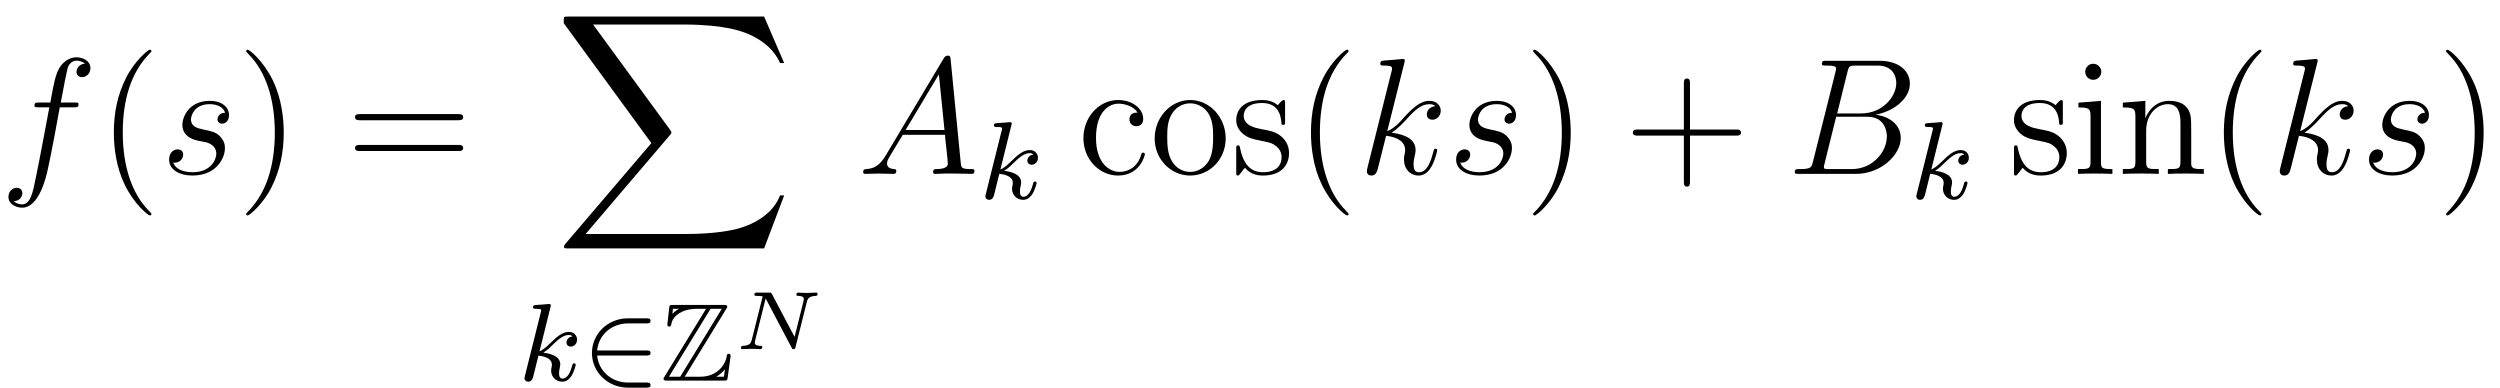 <?xml version='1.0' encoding='UTF-8'?>
<!-- This file was generated by dvisvgm 2.3.5 -->
<svg height='27.978pt' version='1.1' viewBox='104.031 -29.174 180.481 27.978' width='180.481pt' xmlns='http://www.w3.org/2000/svg' xmlns:xlink='http://www.w3.org/1999/xlink'>
<defs>
<path d='M5.26 -3.425C5.326 -3.676 5.446 -3.826 5.9 -3.844C5.936 -3.844 6.031 -3.85 6.031 -3.987C6.031 -4.047 5.996 -4.083 5.936 -4.083C5.792 -4.083 5.44 -4.059 5.296 -4.059L4.967 -4.065C4.86 -4.065 4.734 -4.083 4.633 -4.083S4.501 -4.005 4.501 -3.933C4.501 -3.844 4.597 -3.844 4.645 -3.844C4.926 -3.838 5.039 -3.76 5.039 -3.604C5.039 -3.581 5.033 -3.545 5.027 -3.509L4.37 -0.885L2.738 -3.975C2.678 -4.077 2.672 -4.083 2.529 -4.083H1.668C1.554 -4.083 1.465 -4.083 1.465 -3.933C1.465 -3.844 1.548 -3.844 1.686 -3.844C1.722 -3.844 1.925 -3.844 2.068 -3.814L1.279 -0.664C1.219 -0.436 1.13 -0.257 0.634 -0.239C0.556 -0.239 0.502 -0.197 0.502 -0.084C0.508 -0.06 0.514 0 0.604 0C0.747 0 1.1 -0.024 1.243 -0.024L1.572 -0.018C1.68 -0.018 1.805 0 1.907 0C2.032 0 2.038 -0.126 2.038 -0.155C2.02 -0.239 1.961 -0.239 1.889 -0.239C1.614 -0.245 1.494 -0.323 1.494 -0.478C1.494 -0.514 1.5 -0.538 1.518 -0.604L2.283 -3.658L4.16 -0.102C4.202 -0.018 4.214 0 4.298 0C4.4 0 4.411 -0.03 4.435 -0.137L5.26 -3.425Z' id='g3-78'/>
<path d='M3.885 2.905C3.885 2.869 3.885 2.845 3.682 2.642C2.487 1.435 1.817 -0.538 1.817 -2.977C1.817 -5.296 2.379 -7.293 3.766 -8.703C3.885 -8.811 3.885 -8.835 3.885 -8.871C3.885 -8.942 3.826 -8.966 3.778 -8.966C3.622 -8.966 2.642 -8.106 2.056 -6.934C1.447 -5.727 1.172 -4.447 1.172 -2.977C1.172 -1.913 1.339 -0.49 1.961 0.789C2.666 2.224 3.646 3.001 3.778 3.001C3.826 3.001 3.885 2.977 3.885 2.905Z' id='g6-40'/>
<path d='M3.371 -2.977C3.371 -3.885 3.252 -5.368 2.582 -6.755C1.877 -8.189 0.897 -8.966 0.765 -8.966C0.717 -8.966 0.658 -8.942 0.658 -8.871C0.658 -8.835 0.658 -8.811 0.861 -8.608C2.056 -7.4 2.726 -5.428 2.726 -2.989C2.726 -0.669 2.164 1.327 0.777 2.738C0.658 2.845 0.658 2.869 0.658 2.905C0.658 2.977 0.717 3.001 0.765 3.001C0.921 3.001 1.901 2.14 2.487 0.968C3.096 -0.251 3.371 -1.542 3.371 -2.977Z' id='g6-41'/>
<path d='M4.77 -2.762H8.07C8.237 -2.762 8.452 -2.762 8.452 -2.977C8.452 -3.204 8.249 -3.204 8.07 -3.204H4.77V-6.504C4.77 -6.671 4.77 -6.886 4.555 -6.886C4.328 -6.886 4.328 -6.683 4.328 -6.504V-3.204H1.028C0.861 -3.204 0.646 -3.204 0.646 -2.989C0.646 -2.762 0.849 -2.762 1.028 -2.762H4.328V0.538C4.328 0.705 4.328 0.921 4.543 0.921C4.77 0.921 4.77 0.717 4.77 0.538V-2.762Z' id='g6-43'/>
<path d='M8.07 -3.873C8.237 -3.873 8.452 -3.873 8.452 -4.089C8.452 -4.316 8.249 -4.316 8.07 -4.316H1.028C0.861 -4.316 0.646 -4.316 0.646 -4.101C0.646 -3.873 0.849 -3.873 1.028 -3.873H8.07ZM8.07 -1.65C8.237 -1.65 8.452 -1.65 8.452 -1.865C8.452 -2.092 8.249 -2.092 8.07 -2.092H1.028C0.861 -2.092 0.646 -2.092 0.646 -1.877C0.646 -1.65 0.849 -1.65 1.028 -1.65H8.07Z' id='g6-61'/>
<path d='M4.328 -4.423C4.184 -4.423 3.742 -4.423 3.742 -3.933C3.742 -3.646 3.945 -3.443 4.232 -3.443C4.507 -3.443 4.734 -3.61 4.734 -3.957C4.734 -4.758 3.897 -5.332 2.929 -5.332C1.53 -5.332 0.418 -4.089 0.418 -2.582C0.418 -1.052 1.566 0.12 2.917 0.12C4.495 0.12 4.854 -1.315 4.854 -1.423S4.77 -1.53 4.734 -1.53C4.627 -1.53 4.615 -1.494 4.579 -1.351C4.316 -0.502 3.67 -0.143 3.025 -0.143C2.295 -0.143 1.327 -0.777 1.327 -2.594C1.327 -4.579 2.343 -5.069 2.941 -5.069C3.395 -5.069 4.053 -4.89 4.328 -4.423Z' id='g6-99'/>
<path d='M2.08 -7.364C2.08 -7.675 1.829 -7.95 1.494 -7.95C1.184 -7.95 0.921 -7.699 0.921 -7.376C0.921 -7.018 1.207 -6.791 1.494 -6.791C1.865 -6.791 2.08 -7.101 2.08 -7.364ZM0.43 -5.141V-4.794C1.196 -4.794 1.303 -4.722 1.303 -4.136V-0.885C1.303 -0.347 1.172 -0.347 0.395 -0.347V0C0.729 -0.024 1.303 -0.024 1.65 -0.024C1.781 -0.024 2.475 -0.024 2.881 0V-0.347C2.104 -0.347 2.056 -0.406 2.056 -0.873V-5.272L0.43 -5.141Z' id='g6-105'/>
<path d='M5.32 -2.905C5.32 -4.017 5.32 -4.352 5.045 -4.734C4.698 -5.2 4.136 -5.272 3.73 -5.272C2.57 -5.272 2.116 -4.28 2.02 -4.041H2.008V-5.272L0.383 -5.141V-4.794C1.196 -4.794 1.291 -4.71 1.291 -4.125V-0.885C1.291 -0.347 1.16 -0.347 0.383 -0.347V0C0.693 -0.024 1.339 -0.024 1.674 -0.024C2.02 -0.024 2.666 -0.024 2.977 0V-0.347C2.212 -0.347 2.068 -0.347 2.068 -0.885V-3.108C2.068 -4.364 2.893 -5.033 3.634 -5.033S4.543 -4.423 4.543 -3.694V-0.885C4.543 -0.347 4.411 -0.347 3.634 -0.347V0C3.945 -0.024 4.591 -0.024 4.926 -0.024C5.272 -0.024 5.918 -0.024 6.229 0V-0.347C5.631 -0.347 5.332 -0.347 5.32 -0.705V-2.905Z' id='g6-110'/>
<path d='M5.487 -2.558C5.487 -4.101 4.316 -5.332 2.929 -5.332C1.494 -5.332 0.359 -4.065 0.359 -2.558C0.359 -1.028 1.554 0.12 2.917 0.12C4.328 0.12 5.487 -1.052 5.487 -2.558ZM2.929 -0.143C2.487 -0.143 1.949 -0.335 1.602 -0.921C1.279 -1.459 1.267 -2.164 1.267 -2.666C1.267 -3.12 1.267 -3.85 1.638 -4.388C1.973 -4.902 2.499 -5.093 2.917 -5.093C3.383 -5.093 3.885 -4.878 4.208 -4.411C4.579 -3.862 4.579 -3.108 4.579 -2.666C4.579 -2.248 4.579 -1.506 4.268 -0.944C3.933 -0.371 3.383 -0.143 2.929 -0.143Z' id='g6-111'/>
<path d='M3.921 -5.057C3.921 -5.272 3.921 -5.332 3.802 -5.332C3.706 -5.332 3.479 -5.069 3.395 -4.961C3.025 -5.26 2.654 -5.332 2.271 -5.332C0.825 -5.332 0.395 -4.543 0.395 -3.885C0.395 -3.754 0.395 -3.335 0.849 -2.917C1.231 -2.582 1.638 -2.499 2.188 -2.391C2.845 -2.26 3.001 -2.224 3.3 -1.985C3.515 -1.805 3.67 -1.542 3.67 -1.207C3.67 -0.693 3.371 -0.12 2.319 -0.12C1.53 -0.12 0.956 -0.574 0.693 -1.769C0.646 -1.985 0.646 -1.997 0.634 -2.008C0.61 -2.056 0.562 -2.056 0.526 -2.056C0.395 -2.056 0.395 -1.997 0.395 -1.781V-0.155C0.395 0.06 0.395 0.12 0.514 0.12C0.574 0.12 0.586 0.108 0.789 -0.143C0.849 -0.227 0.849 -0.251 1.028 -0.442C1.482 0.12 2.128 0.12 2.331 0.12C3.587 0.12 4.208 -0.574 4.208 -1.518C4.208 -2.164 3.814 -2.546 3.706 -2.654C3.276 -3.025 2.953 -3.096 2.164 -3.24C1.805 -3.312 0.933 -3.479 0.933 -4.196C0.933 -4.567 1.184 -5.117 2.26 -5.117C3.563 -5.117 3.634 -4.005 3.658 -3.634C3.67 -3.539 3.754 -3.539 3.79 -3.539C3.921 -3.539 3.921 -3.599 3.921 -3.814V-5.057Z' id='g6-115'/>
<path d='M15.135 16.737L16.582 12.912H16.283C15.817 14.155 14.549 14.968 13.175 15.327C12.924 15.386 11.752 15.697 9.457 15.697H2.248L8.333 8.56C8.416 8.464 8.44 8.428 8.44 8.369C8.44 8.345 8.44 8.309 8.357 8.189L2.786 0.574H9.337C10.939 0.574 12.027 0.741 12.134 0.765C12.78 0.861 13.82 1.064 14.765 1.662C15.064 1.853 15.876 2.391 16.283 3.359H16.582L15.135 0H1.004C0.729 0 0.717 0.012 0.681 0.084C0.669 0.12 0.669 0.347 0.669 0.478L6.994 9.134L0.801 16.391C0.681 16.534 0.681 16.594 0.681 16.606C0.681 16.737 0.789 16.737 1.004 16.737H15.135Z' id='g1-88'/>
<path d='M2.327 -5.292C2.335 -5.308 2.359 -5.412 2.359 -5.42C2.359 -5.46 2.327 -5.531 2.232 -5.531C2.2 -5.531 1.953 -5.507 1.769 -5.491L1.323 -5.46C1.148 -5.444 1.068 -5.436 1.068 -5.292C1.068 -5.181 1.18 -5.181 1.275 -5.181C1.658 -5.181 1.658 -5.133 1.658 -5.061C1.658 -5.037 1.658 -5.021 1.618 -4.878L0.486 -0.343C0.454 -0.223 0.454 -0.175 0.454 -0.167C0.454 -0.032 0.566 0.08 0.717 0.08C0.988 0.08 1.052 -0.175 1.084 -0.287C1.164 -0.622 1.371 -1.467 1.459 -1.801C1.897 -1.753 2.431 -1.602 2.431 -1.148C2.431 -1.108 2.431 -1.068 2.415 -0.988C2.391 -0.885 2.375 -0.773 2.375 -0.733C2.375 -0.263 2.726 0.08 3.188 0.08C3.523 0.08 3.73 -0.167 3.834 -0.319C4.025 -0.614 4.152 -1.092 4.152 -1.14C4.152 -1.219 4.089 -1.243 4.033 -1.243C3.937 -1.243 3.921 -1.196 3.889 -1.052C3.786 -0.677 3.579 -0.143 3.204 -0.143C2.997 -0.143 2.949 -0.319 2.949 -0.534C2.949 -0.638 2.957 -0.733 2.997 -0.917C3.005 -0.948 3.037 -1.076 3.037 -1.164C3.037 -1.817 2.216 -1.961 1.809 -2.016C2.104 -2.192 2.375 -2.463 2.471 -2.566C2.909 -2.997 3.268 -3.292 3.65 -3.292C3.754 -3.292 3.85 -3.268 3.913 -3.188C3.483 -3.132 3.483 -2.758 3.483 -2.75C3.483 -2.574 3.618 -2.455 3.794 -2.455C4.009 -2.455 4.248 -2.63 4.248 -2.957C4.248 -3.228 4.057 -3.515 3.658 -3.515C3.196 -3.515 2.782 -3.164 2.327 -2.71C1.865 -2.256 1.666 -2.168 1.538 -2.112L2.327 -5.292Z' id='g4-107'/>
<path d='M2.032 -1.327C1.614 -0.622 1.207 -0.383 0.634 -0.347C0.502 -0.335 0.406 -0.335 0.406 -0.12C0.406 -0.048 0.466 0 0.55 0C0.765 0 1.303 -0.024 1.518 -0.024C1.865 -0.024 2.248 0 2.582 0C2.654 0 2.798 0 2.798 -0.227C2.798 -0.335 2.702 -0.347 2.63 -0.347C2.355 -0.371 2.128 -0.466 2.128 -0.753C2.128 -0.921 2.2 -1.052 2.355 -1.315L3.264 -2.821H6.312C6.324 -2.714 6.324 -2.618 6.336 -2.511C6.372 -2.2 6.516 -0.956 6.516 -0.729C6.516 -0.371 5.906 -0.347 5.715 -0.347C5.583 -0.347 5.452 -0.347 5.452 -0.132C5.452 0 5.559 0 5.631 0C5.834 0 6.073 -0.024 6.276 -0.024H6.958C7.687 -0.024 8.213 0 8.225 0C8.309 0 8.44 0 8.44 -0.227C8.44 -0.347 8.333 -0.347 8.153 -0.347C7.496 -0.347 7.484 -0.454 7.448 -0.813L6.719 -8.273C6.695 -8.512 6.647 -8.536 6.516 -8.536C6.396 -8.536 6.324 -8.512 6.217 -8.333L2.032 -1.327ZM3.467 -3.168L5.87 -7.185L6.276 -3.168H3.467Z' id='g5-65'/>
<path d='M4.376 -7.352C4.483 -7.795 4.531 -7.819 4.997 -7.819H6.551C7.902 -7.819 7.902 -6.671 7.902 -6.563C7.902 -5.595 6.934 -4.364 5.356 -4.364H3.634L4.376 -7.352ZM6.396 -4.268C7.699 -4.507 8.883 -5.416 8.883 -6.516C8.883 -7.448 8.058 -8.165 6.707 -8.165H2.869C2.642 -8.165 2.534 -8.165 2.534 -7.938C2.534 -7.819 2.642 -7.819 2.821 -7.819C3.551 -7.819 3.551 -7.723 3.551 -7.592C3.551 -7.568 3.551 -7.496 3.503 -7.317L1.889 -0.885C1.781 -0.466 1.757 -0.347 0.921 -0.347C0.693 -0.347 0.574 -0.347 0.574 -0.132C0.574 0 0.646 0 0.885 0H4.985C6.814 0 8.225 -1.387 8.225 -2.594C8.225 -3.575 7.364 -4.172 6.396 -4.268ZM4.698 -0.347H3.084C2.917 -0.347 2.893 -0.347 2.821 -0.359C2.69 -0.371 2.678 -0.395 2.678 -0.49C2.678 -0.574 2.702 -0.646 2.726 -0.753L3.563 -4.125H5.81C7.221 -4.125 7.221 -2.809 7.221 -2.714C7.221 -1.566 6.181 -0.347 4.698 -0.347Z' id='g5-66'/>
<path d='M5.332 -4.806C5.571 -4.806 5.667 -4.806 5.667 -5.033C5.667 -5.153 5.571 -5.153 5.356 -5.153H4.388C4.615 -6.384 4.782 -7.233 4.878 -7.615C4.949 -7.902 5.2 -8.177 5.511 -8.177C5.762 -8.177 6.013 -8.07 6.133 -7.962C5.667 -7.914 5.523 -7.568 5.523 -7.364C5.523 -7.125 5.703 -6.982 5.93 -6.982C6.169 -6.982 6.528 -7.185 6.528 -7.639C6.528 -8.141 6.025 -8.416 5.499 -8.416C4.985 -8.416 4.483 -8.034 4.244 -7.568C4.029 -7.149 3.909 -6.719 3.634 -5.153H2.833C2.606 -5.153 2.487 -5.153 2.487 -4.937C2.487 -4.806 2.558 -4.806 2.798 -4.806H3.563C3.347 -3.694 2.857 -0.992 2.582 0.287C2.379 1.327 2.2 2.2 1.602 2.2C1.566 2.2 1.219 2.2 1.004 1.973C1.614 1.925 1.614 1.399 1.614 1.387C1.614 1.148 1.435 1.004 1.207 1.004C0.968 1.004 0.61 1.207 0.61 1.662C0.61 2.176 1.136 2.439 1.602 2.439C2.821 2.439 3.324 0.251 3.455 -0.347C3.67 -1.267 4.256 -4.447 4.316 -4.806H5.332Z' id='g5-102'/>
<path d='M3.359 -7.998C3.371 -8.046 3.395 -8.118 3.395 -8.177C3.395 -8.297 3.276 -8.297 3.252 -8.297C3.24 -8.297 2.809 -8.261 2.594 -8.237C2.391 -8.225 2.212 -8.201 1.997 -8.189C1.71 -8.165 1.626 -8.153 1.626 -7.938C1.626 -7.819 1.745 -7.819 1.865 -7.819C2.475 -7.819 2.475 -7.711 2.475 -7.592C2.475 -7.544 2.475 -7.52 2.415 -7.305L0.705 -0.466C0.658 -0.287 0.658 -0.263 0.658 -0.191C0.658 0.072 0.861 0.12 0.98 0.12C1.315 0.12 1.387 -0.143 1.482 -0.514L2.044 -2.75C2.905 -2.654 3.419 -2.295 3.419 -1.722C3.419 -1.65 3.419 -1.602 3.383 -1.423C3.335 -1.243 3.335 -1.1 3.335 -1.04C3.335 -0.347 3.79 0.12 4.4 0.12C4.949 0.12 5.236 -0.383 5.332 -0.55C5.583 -0.992 5.738 -1.662 5.738 -1.71C5.738 -1.769 5.691 -1.817 5.619 -1.817C5.511 -1.817 5.499 -1.769 5.452 -1.578C5.284 -0.956 5.033 -0.12 4.423 -0.12C4.184 -0.12 4.029 -0.239 4.029 -0.693C4.029 -0.921 4.077 -1.184 4.125 -1.363C4.172 -1.578 4.172 -1.59 4.172 -1.733C4.172 -2.439 3.539 -2.833 2.439 -2.977C2.869 -3.24 3.3 -3.706 3.467 -3.885C4.148 -4.651 4.615 -5.033 5.165 -5.033C5.44 -5.033 5.511 -4.961 5.595 -4.89C5.153 -4.842 4.985 -4.531 4.985 -4.292C4.985 -4.005 5.212 -3.909 5.38 -3.909C5.703 -3.909 5.99 -4.184 5.99 -4.567C5.99 -4.914 5.715 -5.272 5.177 -5.272C4.519 -5.272 3.981 -4.806 3.132 -3.85C3.013 -3.706 2.57 -3.252 2.128 -3.084L3.359 -7.998Z' id='g5-107'/>
<path d='M2.726 -2.391C2.929 -2.355 3.252 -2.283 3.324 -2.271C3.479 -2.224 4.017 -2.032 4.017 -1.459C4.017 -1.088 3.682 -0.12 2.295 -0.12C2.044 -0.12 1.148 -0.155 0.909 -0.813C1.387 -0.753 1.626 -1.124 1.626 -1.387C1.626 -1.638 1.459 -1.769 1.219 -1.769C0.956 -1.769 0.61 -1.566 0.61 -1.028C0.61 -0.323 1.327 0.12 2.283 0.12C4.101 0.12 4.639 -1.219 4.639 -1.841C4.639 -2.02 4.639 -2.355 4.256 -2.738C3.957 -3.025 3.67 -3.084 3.025 -3.216C2.702 -3.288 2.188 -3.395 2.188 -3.933C2.188 -4.172 2.403 -5.033 3.539 -5.033C4.041 -5.033 4.531 -4.842 4.651 -4.411C4.125 -4.411 4.101 -3.957 4.101 -3.945C4.101 -3.694 4.328 -3.622 4.435 -3.622C4.603 -3.622 4.937 -3.754 4.937 -4.256S4.483 -5.272 3.551 -5.272C1.985 -5.272 1.566 -4.041 1.566 -3.551C1.566 -2.642 2.451 -2.451 2.726 -2.391Z' id='g5-115'/>
<path d='M4.631 -1.809C4.758 -1.809 4.933 -1.809 4.933 -1.993S4.758 -2.176 4.631 -2.176H1.076C1.18 -3.284 2.104 -4.129 3.316 -4.129H4.631C4.758 -4.129 4.933 -4.129 4.933 -4.312S4.758 -4.495 4.631 -4.495H3.292C1.857 -4.495 0.701 -3.379 0.701 -1.993C0.701 -0.598 1.865 0.51 3.292 0.51H4.631C4.758 0.51 4.933 0.51 4.933 0.327S4.758 0.143 4.631 0.143H3.316C2.104 0.143 1.18 -0.701 1.076 -1.809H4.631Z' id='g2-50'/>
<path d='M4.75 -5.173C4.822 -5.276 4.822 -5.292 4.822 -5.316C4.822 -5.46 4.702 -5.46 4.559 -5.46H0.909C0.654 -5.46 0.654 -5.436 0.63 -5.228L0.51 -4.152L0.494 -4.049C0.494 -3.937 0.582 -3.897 0.638 -3.897C0.709 -3.897 0.757 -3.953 0.773 -4.017C0.805 -4.208 0.877 -4.559 1.363 -4.862C1.817 -5.157 2.375 -5.181 2.646 -5.181H3.292L0.295 -0.287C0.223 -0.183 0.223 -0.167 0.223 -0.143C0.223 0 0.351 0 0.494 0H4.583C4.822 0 4.822 -0.016 4.854 -0.223L5.069 -1.793C5.069 -1.881 4.997 -1.937 4.933 -1.937C4.814 -1.937 4.798 -1.857 4.774 -1.698C4.639 -1.044 4.017 -0.279 2.885 -0.279H1.753L4.75 -5.173ZM0.901 -5.181H1.323V-5.173C1.108 -5.053 0.956 -4.91 0.861 -4.822L0.901 -5.181ZM3.618 -5.181H4.431L1.427 -0.279H0.614L3.618 -5.181ZM4.041 -0.287C4.264 -0.414 4.471 -0.59 4.655 -0.813C4.639 -0.654 4.623 -0.566 4.583 -0.279H4.041V-0.287Z' id='g0-90'/>
</defs>
<g id='page1'>
<use x='104.031' xlink:href='#g5-102' y='-16.621'/>
<use x='111.077' xlink:href='#g6-40' y='-16.621'/>
<use x='115.63' xlink:href='#g5-115' y='-16.621'/>
<use x='121.144' xlink:href='#g6-41' y='-16.621'/>
<use x='129.017' xlink:href='#g6-61' y='-16.621'/>
<use x='144.06' xlink:href='#g1-88' y='-27.978'/>
<use x='141.442' xlink:href='#g4-107' y='-1.699'/>
<use x='146.064' xlink:href='#g2-50' y='-1.699'/>
<use x='151.71' xlink:href='#g0-90' y='-1.699'/>
<use x='157.023' xlink:href='#g3-78' y='-3.968'/>
<use x='165.94' xlink:href='#g5-65' y='-16.621'/>
<use x='174.715' xlink:href='#g4-107' y='-14.827'/>
<use x='181.827' xlink:href='#g6-99' y='-16.621'/>
<use x='187.03' xlink:href='#g6-111' y='-16.621'/>
<use x='192.883' xlink:href='#g6-115' y='-16.621'/>
<use x='197.5' xlink:href='#g6-40' y='-16.621'/>
<use x='202.052' xlink:href='#g5-107' y='-16.621'/>
<use x='208.542' xlink:href='#g5-115' y='-16.621'/>
<use x='214.056' xlink:href='#g6-41' y='-16.621'/>
<use x='221.265' xlink:href='#g6-43' y='-16.621'/>
<use x='233.026' xlink:href='#g5-66' y='-16.621'/>
<use x='241.919' xlink:href='#g4-107' y='-14.827'/>
<use x='249.031' xlink:href='#g6-115' y='-16.621'/>
<use x='253.649' xlink:href='#g6-105' y='-16.621'/>
<use x='256.9' xlink:href='#g6-110' y='-16.621'/>
<use x='263.404' xlink:href='#g6-40' y='-16.621'/>
<use x='267.956' xlink:href='#g5-107' y='-16.621'/>
<use x='274.446' xlink:href='#g5-115' y='-16.621'/>
<use x='279.96' xlink:href='#g6-41' y='-16.621'/>
</g>
</svg>